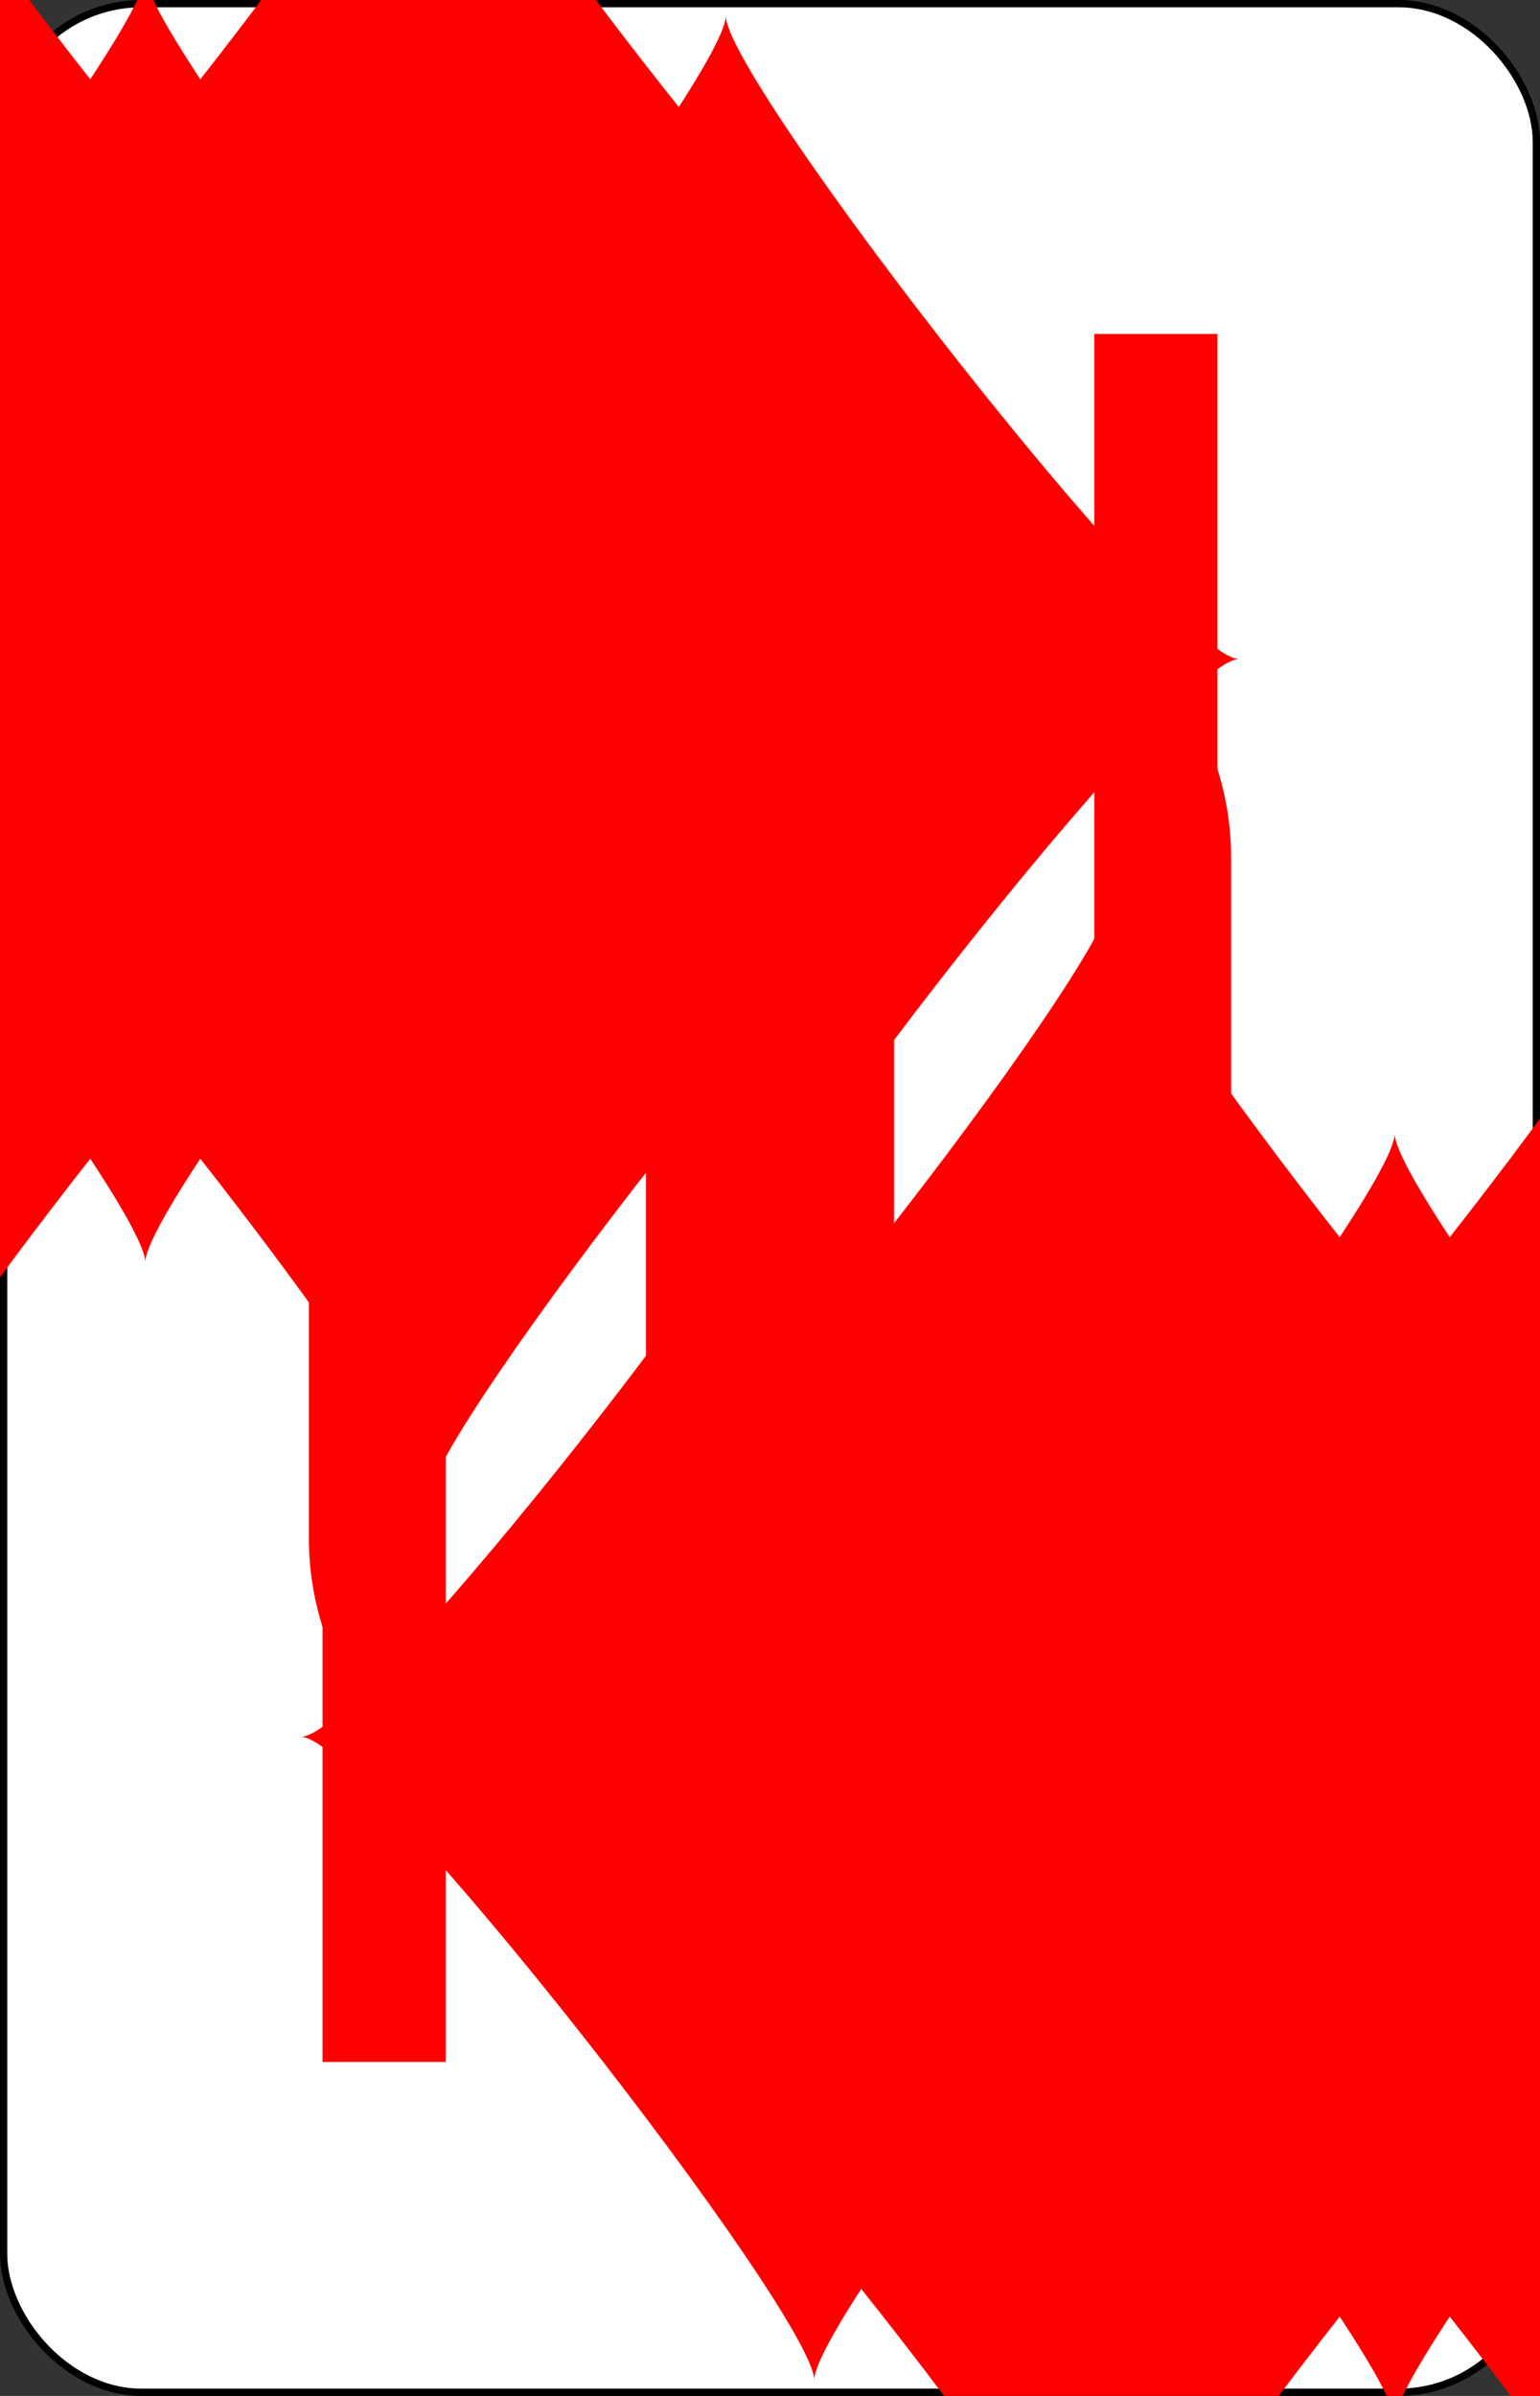 <?xml version="1.0" encoding="UTF-8" standalone="no"?>
<svg xmlns="http://www.w3.org/2000/svg" xmlns:xlink="http://www.w3.org/1999/xlink" class="card" face="TD" height="3.5in" preserveAspectRatio="none" viewBox="-106 -164.5 212 329" width="2.25in"><rect x="-106" y="-164.5" width="212" height="329" fill="#333333" stroke="none"/><symbol id="SDT" viewBox="-600 -600 1200 1200" preserveAspectRatio="xMinYMid"><path d="M-400 0C-350 0 0 -450 0 -500C0 -450 350 0 400 0C350 0 0 450 0 500C0 450 -350 0 -400 0Z" fill="red"></path></symbol><symbol id="VDT" viewBox="-500 -500 1000 1000" preserveAspectRatio="xMinYMid"><path d="M-260 430L-260 -430M-50 0L-50 -310A150 150 0 0 1 250 -310L250 310A150 150 0 0 1 -50 310Z" stroke="red" stroke-width="80" stroke-linecap="square" stroke-miterlimit="1.5" fill="none"></path></symbol><rect width="211" height="328" x="-105.5" y="-164" rx="19" ry="19" fill="white" stroke="black"></rect><use xlink:href="#VDT" height="50" x="-104" y="-145.5"></use><use xlink:href="#SDT" height="41.827" x="-99.913" y="-90.5"></use><use xlink:href="#SDT" height="40" x="-59.001" y="-117.501"></use><use xlink:href="#SDT" height="40" x="19.001" y="-117.501"></use><use xlink:href="#SDT" height="40" x="-59.001" y="-52.5"></use><use xlink:href="#SDT" height="40" x="19.001" y="-52.5"></use><use xlink:href="#SDT" height="40" x="-20" y="-85"></use><g transform="rotate(180)"><use xlink:href="#VDT" height="50" x="-104" y="-145.5"></use><use xlink:href="#SDT" height="41.827" x="-99.913" y="-90.5"></use><use xlink:href="#SDT" height="40" x="-59.001" y="-117.501"></use><use xlink:href="#SDT" height="40" x="19.001" y="-117.501"></use><use xlink:href="#SDT" height="40" x="-59.001" y="-52.5"></use><use xlink:href="#SDT" height="40" x="19.001" y="-52.5"></use><use xlink:href="#SDT" height="40" x="-20" y="-85"></use></g></svg>